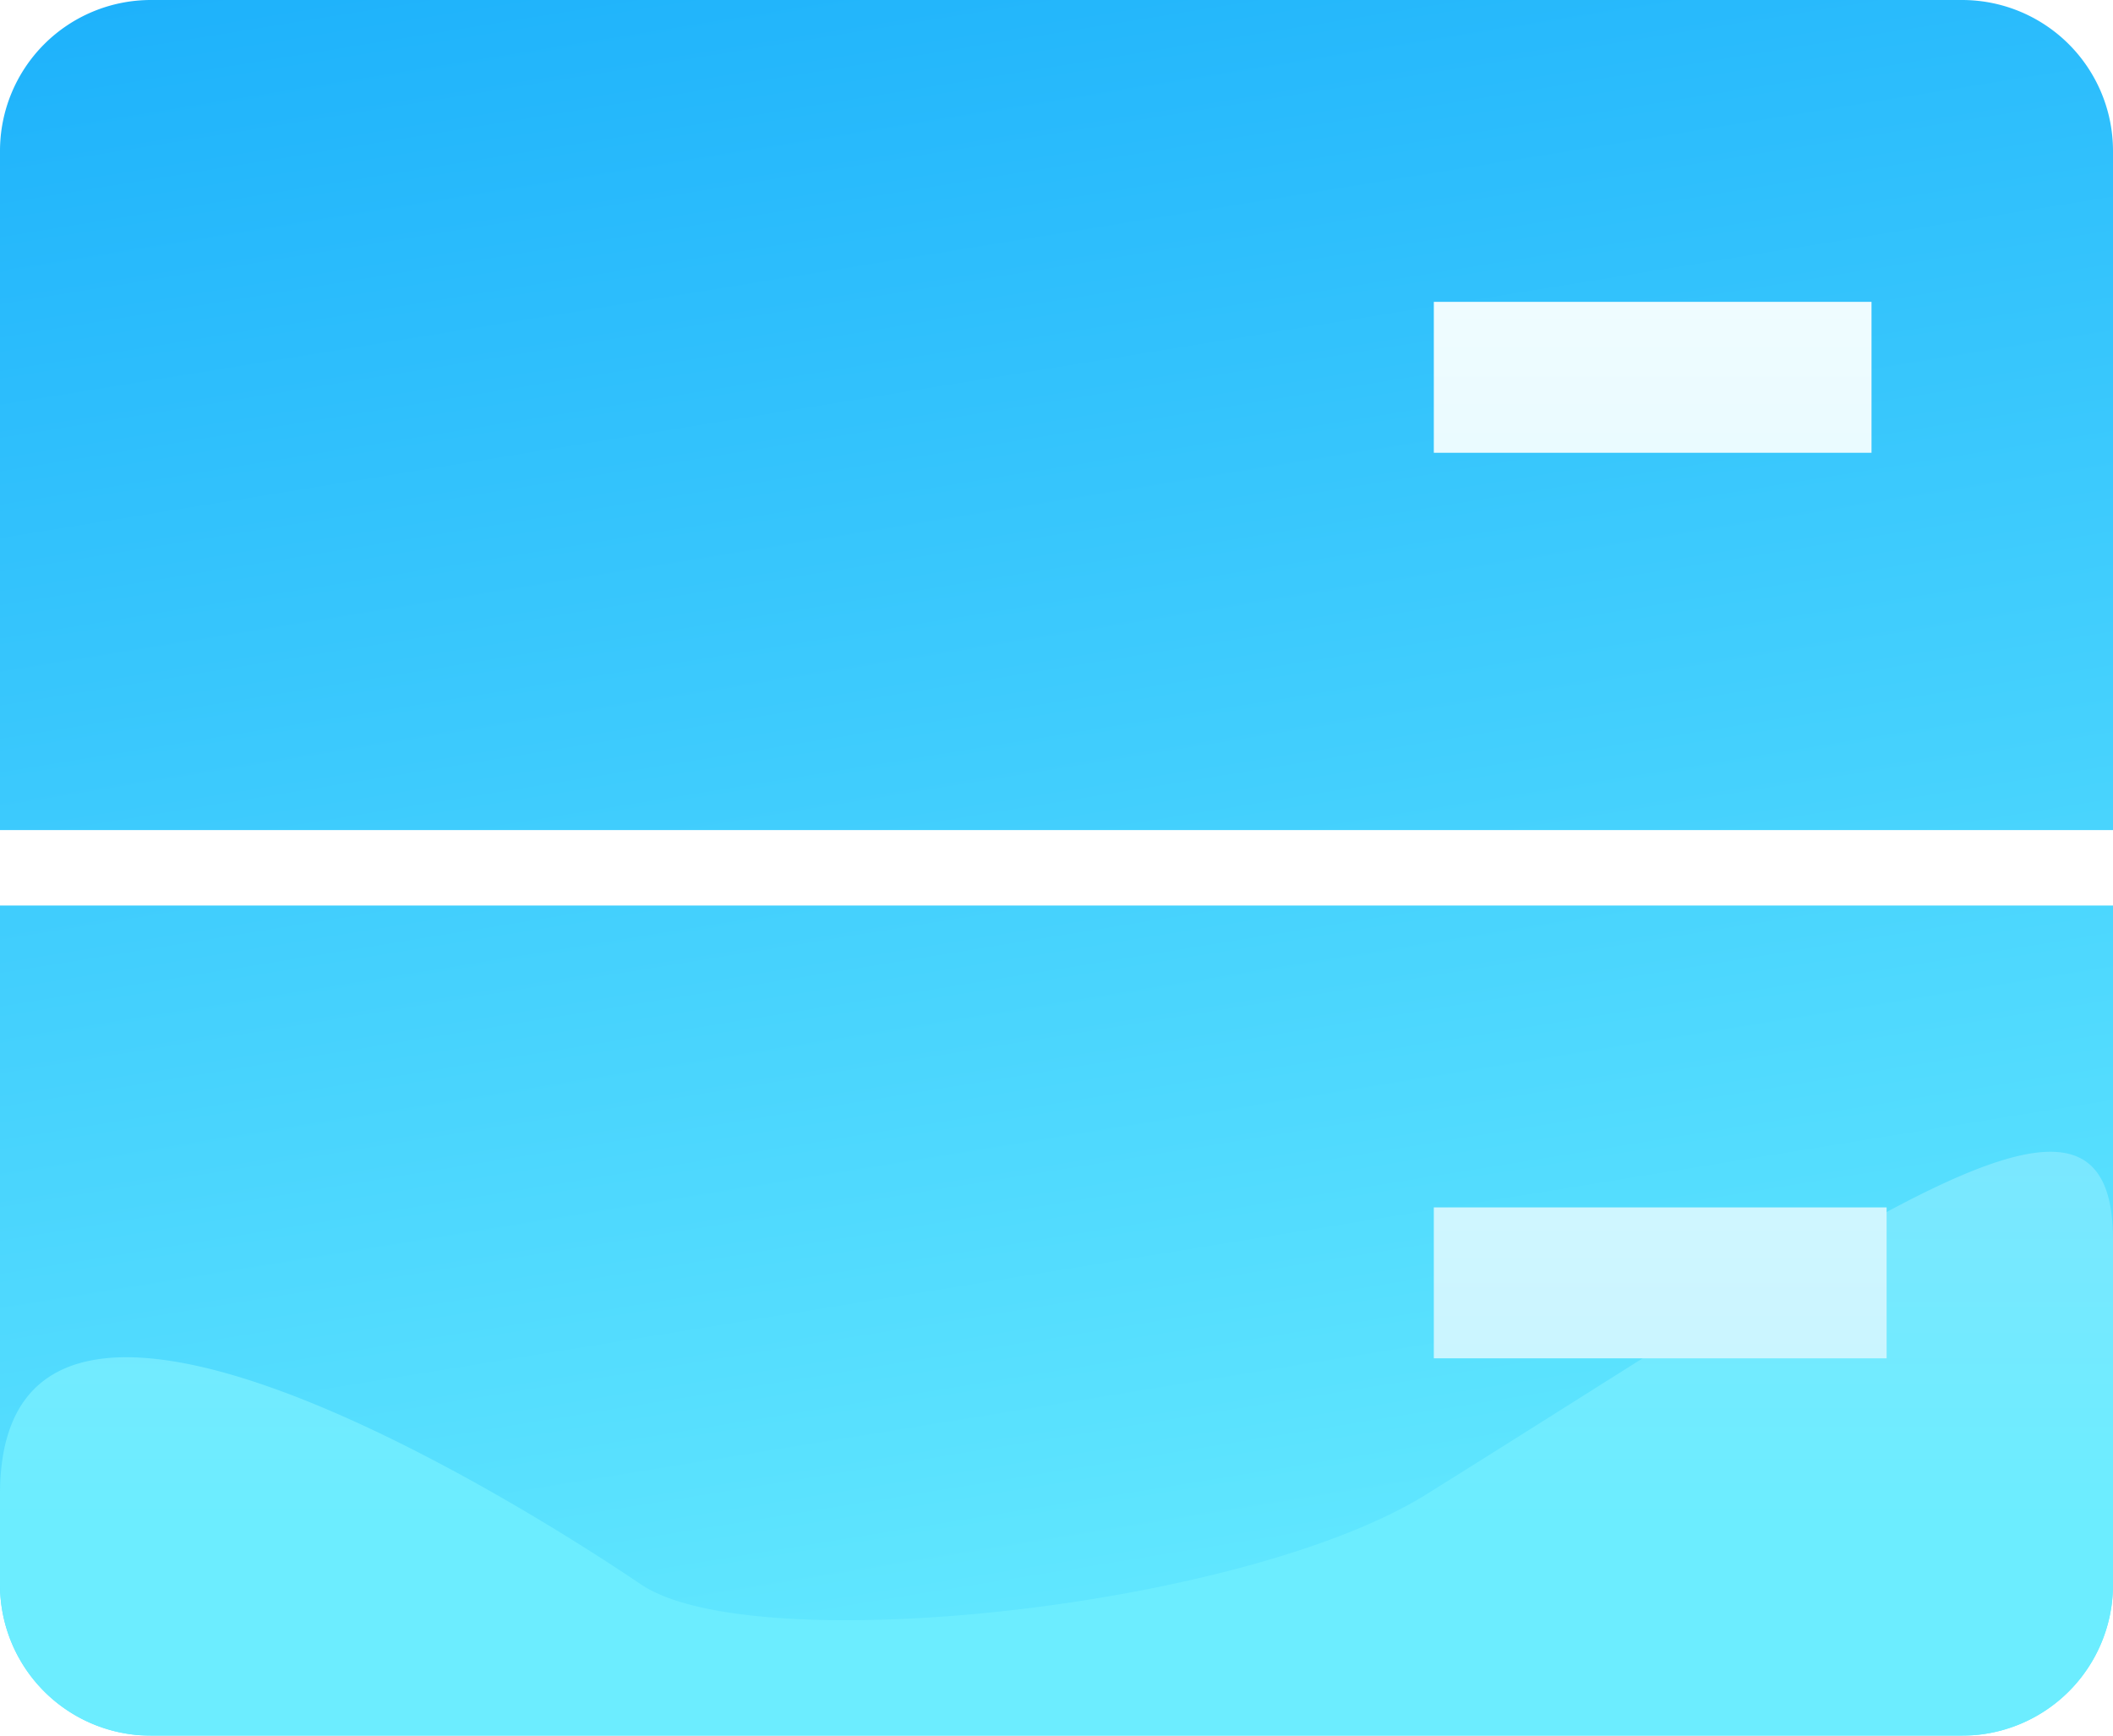 <svg xmlns="http://www.w3.org/2000/svg" fill="none" viewBox="0 0 28 23"><defs><linearGradient id="b" x1="18.373" x2="14.322" y1="23" y2="-2.053" gradientUnits="userSpaceOnUse"><stop stop-color="#67ECFF"/><stop offset="1" stop-color="#1EB2FB"/></linearGradient><linearGradient id="c" x1="14" x2="14" y1="12.165" y2="20.158" gradientUnits="userSpaceOnUse"><stop offset=".168" stop-color="#80E5FF"/><stop offset="1" stop-color="#6CEDFF"/></linearGradient><linearGradient id="e" x1="20.9" x2="20.9" y1="-2" y2="18" gradientUnits="userSpaceOnUse"><stop stop-color="#fff"/><stop offset="1" stop-color="#CAF5FF"/></linearGradient><filter id="a" width="28" height="24" x="0" y="0" color-interpolation-filters="sRGB" filterUnits="userSpaceOnUse"><feColorMatrix in="SourceAlpha" result="hardAlpha" values="0 0 0 0 0 0 0 0 0 0 0 0 0 0 0 0 0 0 127 0"/><feGaussianBlur stdDeviation=".5"/><feColorMatrix values="0 0 0 0 0 0 0 0 0 0.546 0 0 0 0 0.942 0 0 0 1 0"/></filter><filter id="d" width="8" height="16" x="18" y="4" color-interpolation-filters="sRGB" filterUnits="userSpaceOnUse"><feColorMatrix in="SourceAlpha" result="hardAlpha" values="0 0 0 0 0 0 0 0 0 0 0 0 0 0 0 0 0 0 127 0"/><feGaussianBlur stdDeviation=".5"/><feColorMatrix values="0 0 0 0 0.027 0 0 0 0 0.573 0 0 0 0 0.949 0 0 0 0.5 0"/></filter></defs><g filter="url(#a)"><path fill="url(#b)" fill-rule="evenodd" d="M0 11h28V2a2 2 0 0 0-2-2H2a2 2 0 0 0-2 2zm26 12a2 2 0 0 0 2-2v-9H0v9a2 2 0 0 0 2 2z" clip-rule="evenodd"/></g><path fill="url(#c)" d="M8.5 21c-.292-.195-8.5-5.816-8.5-1.197V21a2 2 0 0 0 2 2h24a2 2 0 0 0 2-2v-4.572c0-2.665-3-.428-9.1 3.375C16.472 21.316 10 22 8.5 21"/><g filter="url(#d)"><path fill="url(#e)" fill-rule="evenodd" d="M24.8 4H19v2h5.8zm.2 12h-6v2h6z" clip-rule="evenodd"/></g></svg>